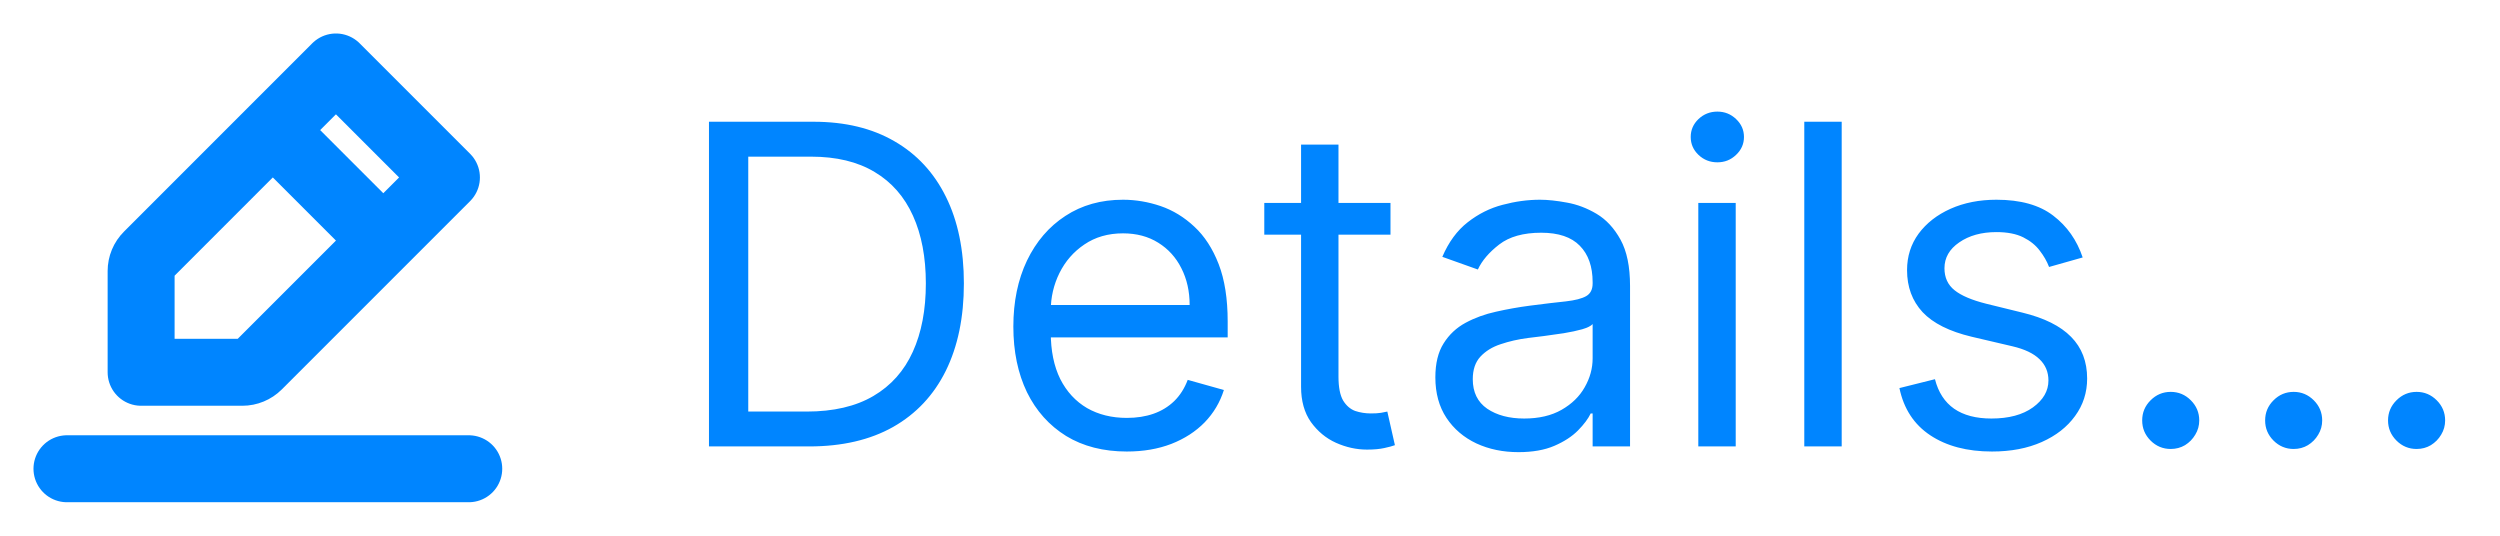 <svg width="56" height="12" viewBox="0 0 56 12" fill="none" xmlns="http://www.w3.org/2000/svg">
<path d="M18.125 10H15.881V2.727H18.224C18.93 2.727 19.534 2.873 20.035 3.164C20.537 3.453 20.922 3.868 21.19 4.411C21.457 4.95 21.591 5.597 21.591 6.349C21.591 7.107 21.456 7.759 21.186 8.306C20.916 8.851 20.523 9.27 20.007 9.563C19.491 9.854 18.864 10 18.125 10ZM16.761 9.219H18.068C18.669 9.219 19.168 9.103 19.563 8.871C19.959 8.639 20.253 8.308 20.447 7.88C20.642 7.451 20.739 6.941 20.739 6.349C20.739 5.762 20.643 5.257 20.451 4.833C20.259 4.407 19.973 4.08 19.592 3.853C19.21 3.623 18.736 3.509 18.168 3.509H16.761V9.219ZM25.241 10.114C24.716 10.114 24.262 9.998 23.881 9.766C23.503 9.531 23.21 9.205 23.004 8.786C22.801 8.364 22.699 7.874 22.699 7.315C22.699 6.757 22.801 6.264 23.004 5.838C23.21 5.41 23.497 5.076 23.864 4.837C24.233 4.595 24.664 4.474 25.156 4.474C25.44 4.474 25.721 4.522 25.998 4.616C26.275 4.711 26.527 4.865 26.754 5.078C26.982 5.289 27.163 5.568 27.298 5.916C27.433 6.264 27.5 6.693 27.5 7.202V7.557H23.296V6.832H26.648C26.648 6.525 26.586 6.25 26.463 6.009C26.342 5.767 26.169 5.576 25.945 5.437C25.722 5.297 25.459 5.227 25.156 5.227C24.822 5.227 24.534 5.31 24.29 5.476C24.048 5.639 23.863 5.852 23.732 6.115C23.602 6.378 23.537 6.66 23.537 6.96V7.443C23.537 7.855 23.608 8.204 23.75 8.491C23.894 8.775 24.095 8.991 24.35 9.141C24.606 9.287 24.903 9.361 25.241 9.361C25.462 9.361 25.66 9.33 25.838 9.268C26.018 9.205 26.173 9.11 26.303 8.984C26.433 8.857 26.534 8.698 26.605 8.509L27.415 8.736C27.329 9.01 27.186 9.252 26.985 9.46C26.784 9.666 26.535 9.827 26.239 9.943C25.943 10.057 25.611 10.114 25.241 10.114ZM31.147 4.545V5.256H28.32V4.545H31.147ZM29.144 3.239H29.982V8.438C29.982 8.674 30.017 8.852 30.085 8.97C30.156 9.086 30.246 9.164 30.355 9.205C30.466 9.242 30.584 9.261 30.707 9.261C30.799 9.261 30.875 9.257 30.934 9.247C30.993 9.235 31.041 9.226 31.076 9.219L31.246 9.972C31.19 9.993 31.11 10.014 31.009 10.036C30.907 10.059 30.778 10.071 30.621 10.071C30.385 10.071 30.153 10.02 29.925 9.918C29.701 9.817 29.514 9.661 29.364 9.453C29.218 9.245 29.144 8.982 29.144 8.665V3.239ZM34.013 10.128C33.667 10.128 33.353 10.063 33.072 9.933C32.79 9.8 32.566 9.609 32.401 9.361C32.235 9.11 32.152 8.807 32.152 8.452C32.152 8.139 32.214 7.886 32.337 7.692C32.46 7.495 32.624 7.341 32.83 7.23C33.036 7.119 33.264 7.036 33.512 6.982C33.763 6.925 34.015 6.88 34.269 6.847C34.6 6.804 34.869 6.772 35.075 6.751C35.283 6.727 35.434 6.688 35.529 6.634C35.626 6.579 35.675 6.484 35.675 6.349V6.321C35.675 5.971 35.579 5.698 35.387 5.504C35.198 5.31 34.91 5.213 34.524 5.213C34.124 5.213 33.81 5.301 33.583 5.476C33.356 5.651 33.196 5.838 33.104 6.037L32.308 5.753C32.45 5.421 32.64 5.163 32.876 4.979C33.115 4.792 33.376 4.661 33.658 4.588C33.942 4.512 34.221 4.474 34.496 4.474C34.671 4.474 34.872 4.496 35.099 4.538C35.329 4.579 35.55 4.663 35.764 4.79C35.979 4.918 36.158 5.111 36.3 5.369C36.442 5.627 36.513 5.973 36.513 6.406V10H35.675V9.261H35.632C35.575 9.38 35.481 9.506 35.348 9.641C35.215 9.776 35.039 9.891 34.819 9.986C34.599 10.081 34.33 10.128 34.013 10.128ZM34.141 9.375C34.472 9.375 34.751 9.31 34.979 9.18C35.208 9.049 35.381 8.881 35.497 8.675C35.615 8.469 35.675 8.253 35.675 8.026V7.259C35.639 7.301 35.561 7.34 35.44 7.376C35.322 7.409 35.185 7.438 35.028 7.464C34.874 7.488 34.724 7.509 34.577 7.528C34.433 7.545 34.316 7.559 34.226 7.571C34.008 7.599 33.804 7.646 33.615 7.71C33.428 7.771 33.276 7.865 33.16 7.99C33.047 8.113 32.99 8.281 32.99 8.494C32.99 8.786 33.098 9.006 33.313 9.155C33.531 9.302 33.807 9.375 34.141 9.375ZM38.042 10V4.545H38.88V10H38.042ZM38.469 3.636C38.305 3.636 38.164 3.581 38.046 3.469C37.93 3.358 37.872 3.224 37.872 3.068C37.872 2.912 37.93 2.778 38.046 2.667C38.164 2.556 38.305 2.5 38.469 2.5C38.632 2.5 38.772 2.556 38.888 2.667C39.006 2.778 39.065 2.912 39.065 3.068C39.065 3.224 39.006 3.358 38.888 3.469C38.772 3.581 38.632 3.636 38.469 3.636ZM41.254 2.727V10H40.416V2.727H41.254ZM46.652 5.767L45.899 5.98C45.852 5.855 45.782 5.733 45.69 5.614C45.6 5.494 45.477 5.394 45.321 5.316C45.164 5.238 44.964 5.199 44.72 5.199C44.386 5.199 44.108 5.276 43.886 5.43C43.666 5.581 43.556 5.774 43.556 6.009C43.556 6.217 43.631 6.381 43.783 6.502C43.934 6.623 44.171 6.723 44.493 6.804L45.303 7.003C45.79 7.121 46.154 7.302 46.393 7.546C46.632 7.788 46.752 8.099 46.752 8.48C46.752 8.793 46.662 9.072 46.482 9.318C46.304 9.564 46.056 9.759 45.736 9.901C45.416 10.043 45.045 10.114 44.621 10.114C44.065 10.114 43.604 9.993 43.239 9.751C42.875 9.51 42.644 9.157 42.547 8.693L43.343 8.494C43.418 8.788 43.562 9.008 43.772 9.155C43.985 9.302 44.263 9.375 44.607 9.375C44.997 9.375 45.307 9.292 45.537 9.126C45.769 8.958 45.885 8.757 45.885 8.523C45.885 8.333 45.819 8.175 45.686 8.047C45.554 7.917 45.35 7.82 45.075 7.756L44.166 7.543C43.667 7.424 43.3 7.241 43.066 6.992C42.834 6.741 42.718 6.428 42.718 6.051C42.718 5.743 42.804 5.471 42.977 5.234C43.152 4.998 43.39 4.812 43.691 4.677C43.993 4.542 44.337 4.474 44.72 4.474C45.26 4.474 45.684 4.593 45.992 4.83C46.302 5.066 46.522 5.379 46.652 5.767ZM48.624 10.057C48.449 10.057 48.298 9.994 48.173 9.869C48.047 9.743 47.985 9.593 47.985 9.418C47.985 9.242 48.047 9.092 48.173 8.967C48.298 8.841 48.449 8.778 48.624 8.778C48.799 8.778 48.95 8.841 49.075 8.967C49.2 9.092 49.263 9.242 49.263 9.418C49.263 9.534 49.233 9.64 49.174 9.737C49.117 9.834 49.041 9.912 48.944 9.972C48.849 10.028 48.742 10.057 48.624 10.057ZM51.378 10.057C51.203 10.057 51.052 9.994 50.927 9.869C50.801 9.743 50.739 9.593 50.739 9.418C50.739 9.242 50.801 9.092 50.927 8.967C51.052 8.841 51.203 8.778 51.378 8.778C51.553 8.778 51.703 8.841 51.829 8.967C51.954 9.092 52.017 9.242 52.017 9.418C52.017 9.534 51.987 9.64 51.928 9.737C51.871 9.834 51.794 9.912 51.697 9.972C51.603 10.028 51.496 10.057 51.378 10.057ZM54.132 10.057C53.957 10.057 53.806 9.994 53.681 9.869C53.555 9.743 53.492 9.593 53.492 9.418C53.492 9.242 53.555 9.092 53.681 8.967C53.806 8.841 53.957 8.778 54.132 8.778C54.307 8.778 54.457 8.841 54.583 8.967C54.708 9.092 54.771 9.242 54.771 9.418C54.771 9.534 54.741 9.64 54.682 9.737C54.625 9.834 54.548 9.912 54.451 9.972C54.357 10.028 54.25 10.057 54.132 10.057Z" fill="#0085FF"/>
<g clip-path="url(#clip0_627_2369)">
<path d="M1.5 10.5H10.5M6.111 2.914L7.525 1.5L10 3.975L8.586 5.389M6.111 2.914L3.308 5.718C3.214 5.811 3.161 5.938 3.161 6.071V8.339H5.429C5.562 8.339 5.689 8.286 5.782 8.193L8.586 5.389M6.111 2.914L8.586 5.389" stroke="#0085FF" stroke-width="1.5" stroke-linecap="round" stroke-linejoin="round"/>
</g>
<defs>
<clipPath id="clip0_627_2369">
<rect width="12" height="12" fill="white"/>
</clipPath>
</defs>
</svg>
